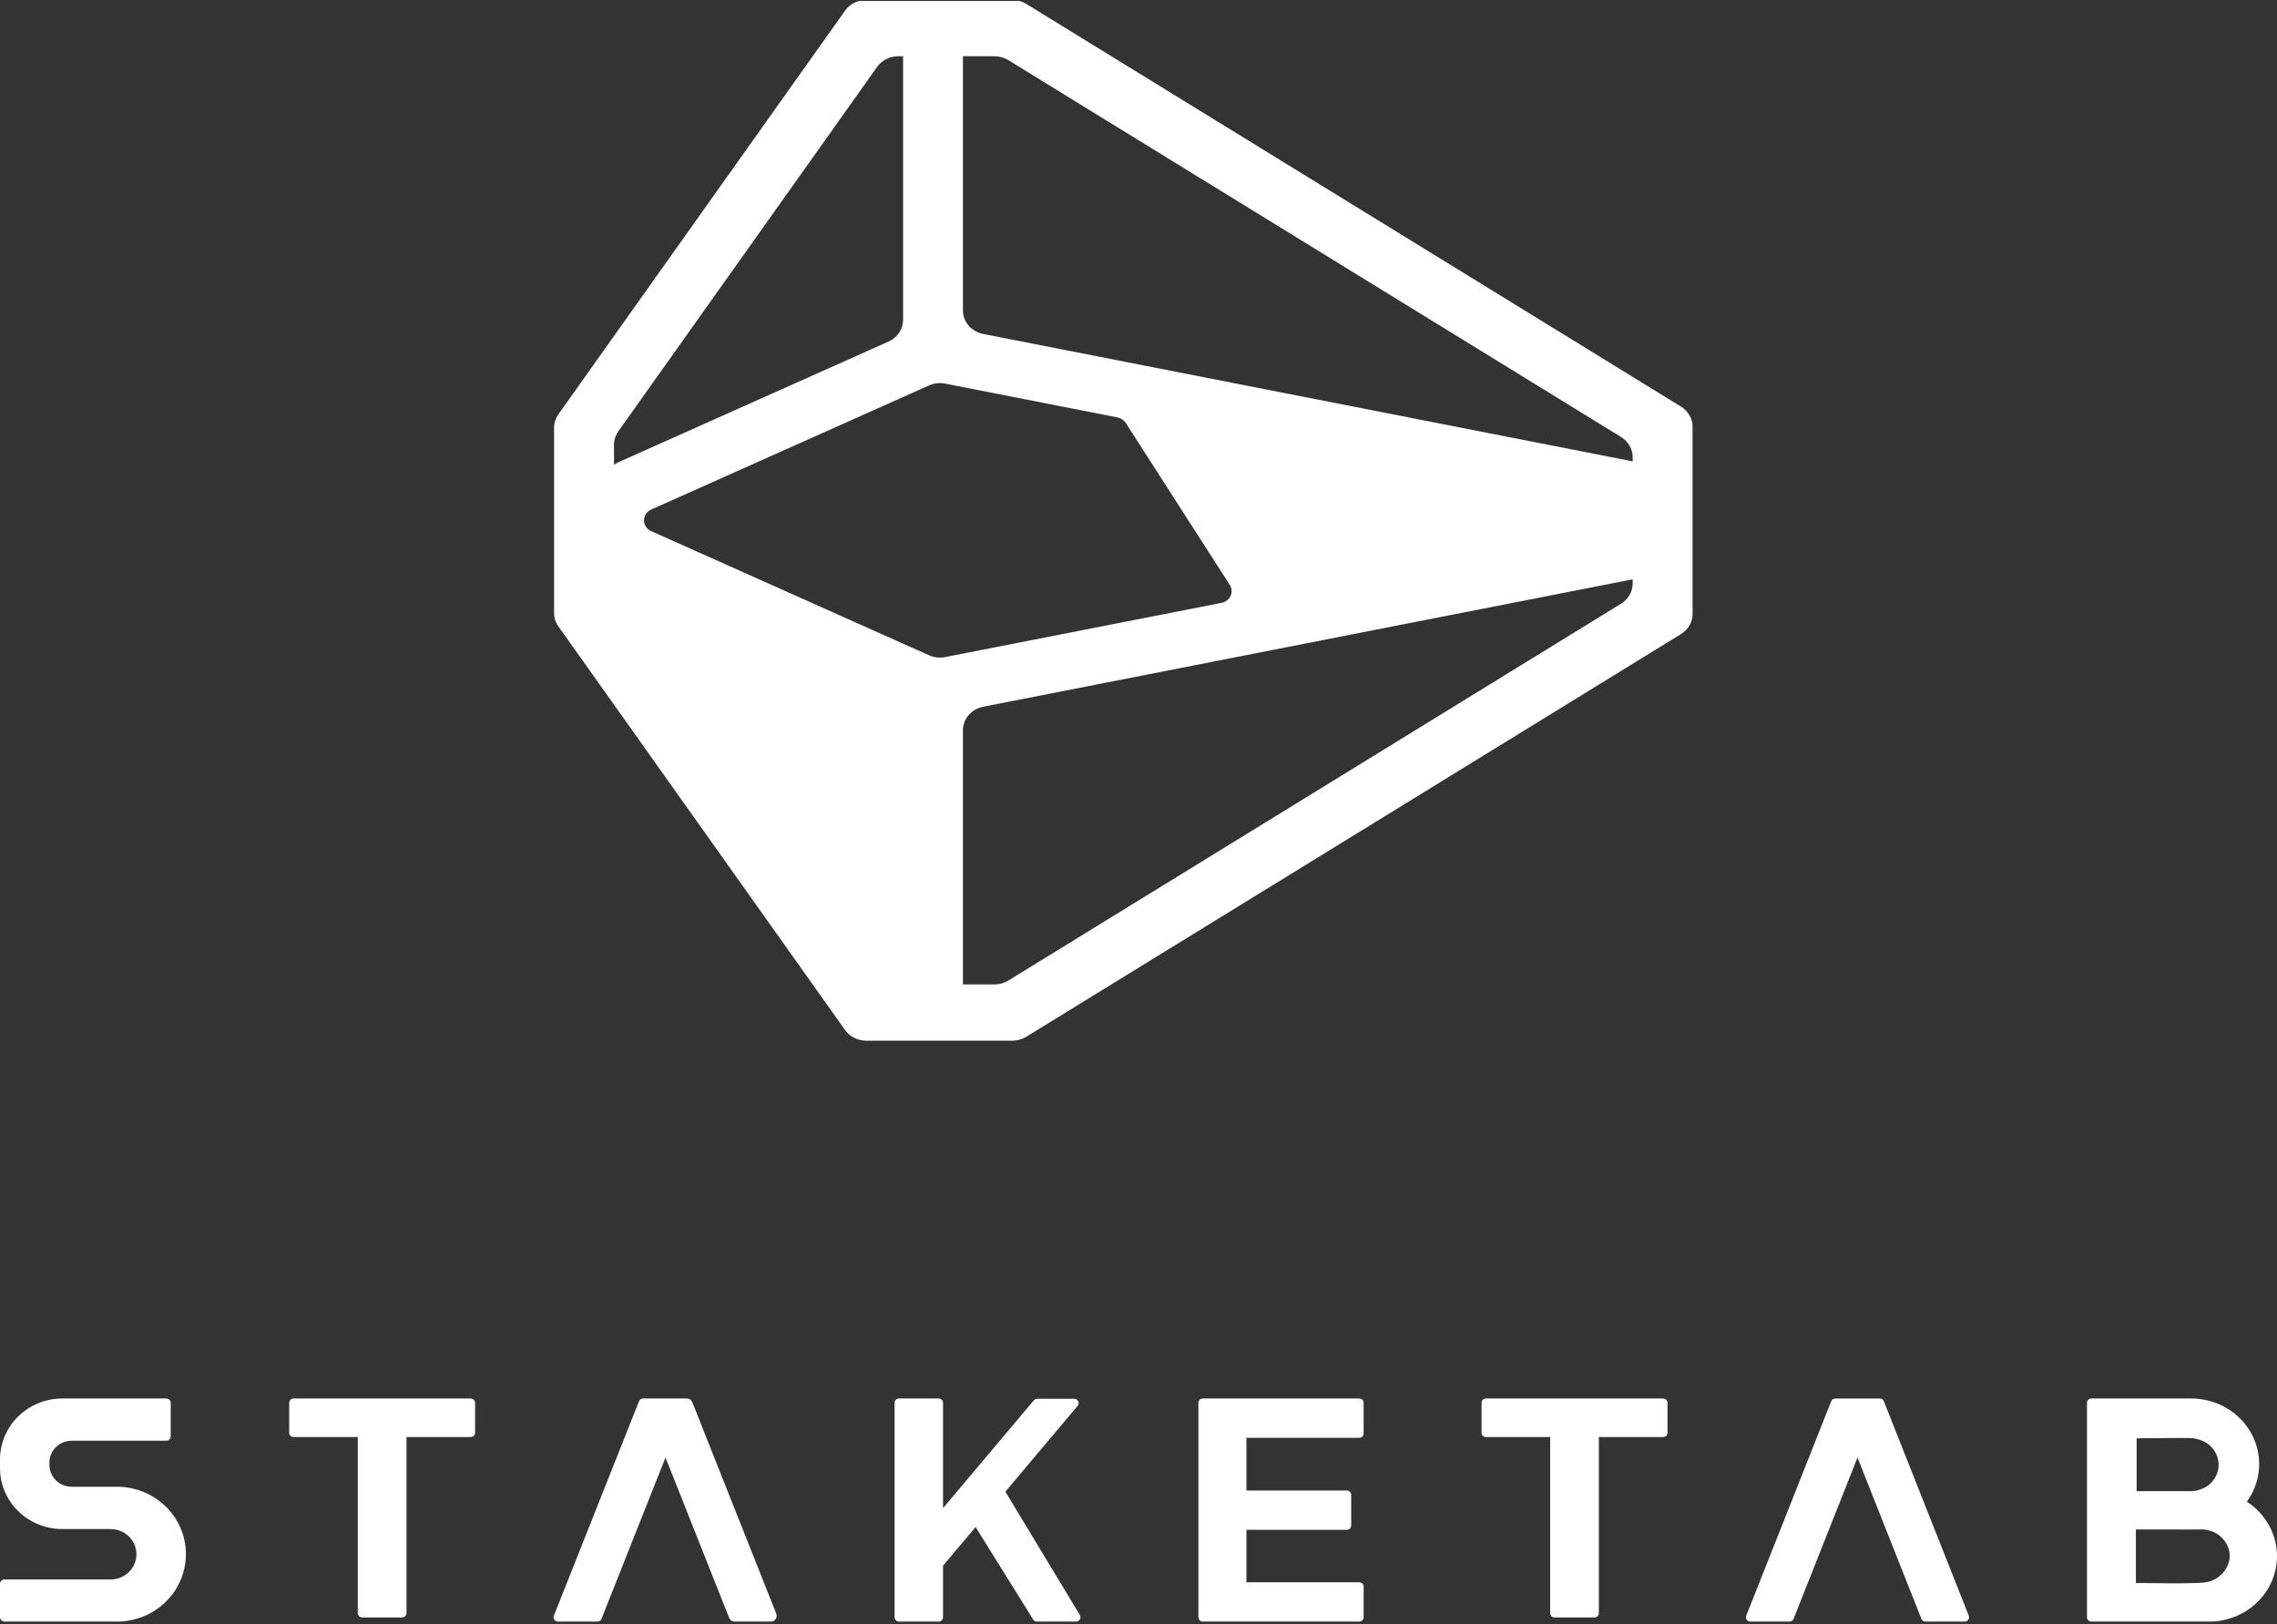 <svg width="1200" height="856" viewBox="0 0 1200 856" fill="none" xmlns="http://www.w3.org/2000/svg">
<rect x="0" y="0" width="1200" height="856" fill="#333333" stroke="none"/>
<g clip-path="url(#clip0_2101_209)">
<path d="M1014.78 854.567H1035.38C1035.76 854.566 1036.13 854.475 1036.47 854.301C1036.8 854.127 1037.09 853.877 1037.3 853.57C1037.51 853.264 1037.65 852.911 1037.69 852.543C1037.73 852.174 1037.69 851.801 1037.55 851.455L992.798 738.399C992.663 738.064 992.449 737.765 992.174 737.526C991.899 737.288 991.57 737.116 991.215 737.026C991.022 736.991 990.825 736.991 990.633 737.026H970.003L969.913 737.028L967.21 737.028C966.74 737.03 966.283 737.17 965.897 737.432C965.51 737.693 965.213 738.063 965.044 738.493L920.293 851.457C920.157 851.803 920.109 852.176 920.152 852.545C920.196 852.914 920.33 853.266 920.543 853.573C920.756 853.879 921.042 854.13 921.376 854.303C921.709 854.477 922.081 854.568 922.458 854.569H943.064C943.531 854.57 943.986 854.433 944.372 854.175C944.758 853.918 945.057 853.553 945.23 853.127L978.921 768.105L1012.59 853.125C1012.76 853.555 1013.07 853.922 1013.46 854.18C1013.85 854.437 1014.31 854.572 1014.78 854.567Z" fill="white"/>
<path d="M816.953 757.319H783.131C781.842 757.319 780.798 756.309 780.798 755.062V739.258C780.798 738.011 781.842 737 783.131 737H876.439C877.728 737 878.772 738.011 878.772 739.258V755.062C878.772 756.309 877.728 757.319 876.439 757.319H842.613V850.134C842.613 850.733 842.367 851.307 841.93 851.731C841.492 852.154 840.899 852.392 840.28 852.392H819.286C818.667 852.392 818.074 852.154 817.636 851.731C817.199 851.307 816.953 850.733 816.953 850.134V757.319Z" fill="white"/>
<path d="M656.877 785.492V757.723H716.354C716.965 757.723 717.55 757.481 717.981 757.049C718.413 756.617 718.655 756.031 718.655 755.421V739.303C718.655 738.692 718.413 738.106 717.981 737.674C717.55 737.243 716.965 737 716.354 737H633.868C633.258 737 632.672 737.243 632.241 737.674C631.809 738.106 631.567 738.692 631.567 739.303V852.267C631.567 852.877 631.809 853.463 632.241 853.895C632.672 854.327 633.258 854.569 633.868 854.569H716.354C716.965 854.569 717.55 854.327 717.981 853.895C718.413 853.463 718.655 852.877 718.655 852.267V836.149C718.655 835.538 718.413 834.952 717.981 834.521C717.55 834.089 716.965 833.846 716.354 833.846H656.877V806.215H709.797C710.407 806.215 710.992 805.973 711.424 805.541C711.855 805.109 712.098 804.523 712.098 803.913V787.795C712.098 787.184 711.855 786.598 711.424 786.167C710.992 785.735 710.407 785.492 709.797 785.492H656.877Z" fill="white"/>
<path d="M494.672 737H473.777C472.495 737 471.456 738.022 471.456 739.283V852.284C471.456 853.545 472.495 854.567 473.777 854.567H494.672C495.954 854.567 496.993 853.545 496.993 852.284L496.994 825.114L514.147 804.743L544.495 853.471C544.701 853.805 544.991 854.08 545.336 854.272C545.682 854.464 546.071 854.566 546.468 854.567H567.015C567.432 854.584 567.847 854.489 568.214 854.294C568.582 854.098 568.889 853.808 569.103 853.455C569.317 853.102 569.43 852.699 569.43 852.288C569.43 851.876 569.318 851.473 569.104 851.12L529.84 786.108L567.943 740.86C568.219 740.525 568.394 740.119 568.445 739.69C568.497 739.261 568.424 738.826 568.234 738.436C568.044 738.046 567.746 737.718 567.374 737.488C567.002 737.258 566.571 737.137 566.132 737.138H546.63C546.289 737.138 545.952 737.211 545.643 737.353C545.334 737.495 545.061 737.703 544.842 737.96L496.993 794.786V739.283C496.993 738.022 495.954 737 494.672 737Z" fill="white"/>
<path d="M361.852 737.001C362.241 736.991 362.63 737.055 362.996 737.186C363.414 737.326 363.796 737.554 364.115 737.854C364.433 738.155 364.68 738.521 364.838 738.926L409.086 850.38C409.277 850.844 409.35 851.347 409.296 851.844C409.243 852.341 409.065 852.818 408.779 853.233C408.493 853.647 408.108 853.985 407.657 854.218C407.206 854.452 406.703 854.572 406.194 854.569H387.184C386.56 854.574 385.949 854.393 385.433 854.049C384.916 853.706 384.518 853.217 384.291 852.646L350.727 768.088L316.998 853.125C316.825 853.551 316.526 853.916 316.139 854.173C315.753 854.43 315.296 854.568 314.829 854.567H294.093C293.713 854.57 293.338 854.481 293.001 854.309C292.663 854.137 292.374 853.887 292.158 853.58C291.942 853.273 291.805 852.919 291.76 852.548C291.716 852.178 291.764 851.802 291.901 851.454L336.754 738.466C336.924 738.036 337.221 737.666 337.608 737.404C337.995 737.143 338.454 737.002 338.924 737.001H361.852Z" fill="white"/>
<path d="M250.379 739.258V755.062C250.379 755.661 250.133 756.235 249.696 756.658C249.258 757.082 248.665 757.319 248.046 757.319H214.222V850.134C214.222 850.733 213.976 851.307 213.539 851.731C213.101 852.154 212.508 852.392 211.889 852.392H190.895C190.276 852.392 189.683 852.154 189.245 851.731C188.808 851.307 188.562 850.733 188.562 850.134V757.319H154.738C154.119 757.319 153.526 757.082 153.088 756.658C152.651 756.235 152.405 755.661 152.405 755.062V739.258C152.405 738.659 152.651 738.085 153.088 737.661C153.526 737.238 154.119 737 154.738 737H248.046C248.665 737 249.258 737.238 249.696 737.661C250.133 738.085 250.379 738.659 250.379 739.258Z" fill="white"/>
<path d="M97.974 819.03C97.974 828.456 94.146 837.495 87.332 844.16C80.518 850.825 71.276 854.569 61.639 854.569H2.347C1.725 854.569 1.128 854.327 0.687 853.897C0.247 853.466 0 852.882 0 852.273V834.664C0 834.056 0.247 833.472 0.687 833.041C1.128 832.611 1.725 832.369 2.347 832.369H58.306C61.91 832.369 65.367 830.968 67.916 828.475C70.465 825.982 71.896 822.601 71.896 819.076C71.896 817.331 71.545 815.604 70.861 813.992C70.178 812.381 69.177 810.917 67.914 809.684C66.652 808.452 65.154 807.475 63.505 806.809C61.856 806.144 60.089 805.803 58.306 805.806H32.862C24.146 805.806 15.788 802.42 9.625 796.392C3.462 790.364 0 782.189 0 773.664V769.142C0 760.617 3.462 752.442 9.625 746.414C15.788 740.386 24.146 737 32.862 737H87.623C88.246 737 88.843 737.242 89.283 737.672C89.723 738.103 89.97 738.687 89.97 739.296V756.951C89.97 757.56 89.723 758.144 89.283 758.574C88.843 759.005 88.246 759.247 87.623 759.247H37.791C34.678 759.247 31.693 760.456 29.492 762.609C27.291 764.761 26.055 767.681 26.055 770.726V772.034C26.055 775.079 27.291 777.999 29.492 780.151C31.693 782.304 34.678 783.513 37.791 783.513H61.639C66.409 783.51 71.134 784.427 75.542 786.21C79.95 787.994 83.956 790.61 87.331 793.908C90.705 797.206 93.382 801.122 95.208 805.433C97.034 809.744 97.974 814.364 97.974 819.03Z" fill="white"/>
<path fill-rule="evenodd" clip-rule="evenodd" d="M1184.11 791.373C1187.88 786.198 1190.1 780.126 1190.53 773.818C1190.97 767.503 1189.59 761.195 1186.56 755.583C1183.52 749.97 1178.95 745.269 1173.33 741.992C1167.71 738.715 1161.26 736.988 1154.69 737H1102.2C1101.58 737 1100.98 737.239 1100.54 737.664C1100.1 738.089 1099.85 738.665 1099.85 739.266V852.303C1099.85 852.904 1100.1 853.481 1100.54 853.905C1100.98 854.33 1101.58 854.569 1102.2 854.569H1165.58C1173.14 854.277 1180.41 851.689 1186.35 847.175C1192.29 842.662 1196.6 836.454 1198.65 829.44C1200.71 822.426 1200.41 814.966 1197.79 808.127C1195.18 801.292 1190.39 795.428 1184.11 791.373ZM1136.94 757.9C1132.53 757.943 1128.36 757.985 1126.03 757.985V785.836H1152.95C1156.65 786.07 1160.32 785.096 1163.37 783.071C1164.93 781.943 1166.25 780.527 1167.24 778.904C1168.23 777.282 1168.87 775.486 1169.14 773.621C1169.45 771.093 1169.04 768.529 1167.94 766.211C1166.85 763.893 1165.11 761.91 1162.92 760.478C1160.03 758.698 1156.66 757.776 1153.23 757.826C1151.32 757.757 1143.84 757.831 1136.94 757.9ZM1135.74 834.324C1143.77 834.408 1157.94 834.557 1162.08 833.902H1162.17C1165.65 833.403 1168.83 831.76 1171.19 829.252C1173.55 826.744 1174.94 823.526 1175.11 820.146C1175.09 818.209 1174.65 816.297 1173.84 814.525C1173.03 812.753 1171.85 811.158 1170.38 809.837C1168.91 808.515 1167.17 807.494 1165.28 806.836C1163.39 806.177 1161.38 805.895 1159.37 806.005C1155.55 806.081 1151.71 806.055 1147.87 806.03C1145.95 806.018 1144.02 806.005 1142.1 806.005H1125.63V834.287H1131.16C1132.16 834.287 1133.76 834.304 1135.74 834.324Z" fill="white"/>
<path fill-rule="evenodd" clip-rule="evenodd" d="M292 323.038C292 325.543 292.789 327.992 294.268 330.074L445.347 542.815C447.842 546.328 452.034 548.437 456.522 548.437H533.5C536.111 548.437 538.665 547.721 540.852 546.377L885.909 334.148C889.709 331.811 892 327.825 892 323.551V224.886C892 220.612 889.709 216.627 885.909 214.289L540.852 2.061C538.665 0.716 536.111 -1.14764e-07 533.5 0L456.522 3.3832e-06C452.034 3.58046e-06 447.841 2.109 445.347 5.622L294.268 218.364C292.789 220.446 292 222.894 292 225.399L292 323.038ZM507.472 518.792H524.076C526.687 518.792 529.242 518.076 531.428 516.732L854.33 318.129C858.13 315.792 860.421 311.807 860.421 307.533V305.264C860.086 305.356 859.745 305.436 859.398 305.504L518.173 372.438C511.94 373.661 507.472 378.834 507.472 384.829L507.472 518.792ZM860.421 243.173V240.905C860.421 236.631 858.13 232.645 854.33 230.308L531.428 31.706C529.242 30.361 526.687 29.645 524.076 29.645H507.472V163.608C507.472 169.604 511.94 174.777 518.173 176L859.398 242.933C859.745 243.001 860.086 243.081 860.421 243.173ZM475.939 29.645H473.423C468.934 29.645 464.742 31.754 462.247 35.267L325.847 227.339C324.368 229.422 323.579 231.87 323.579 234.375V244.939C324.31 244.415 325.105 243.957 325.956 243.577L468.258 180.006C472.949 177.91 475.939 173.459 475.939 168.57L475.939 29.645ZM593.283 222.891C592.317 221.387 590.73 220.329 588.902 219.97L498.114 202.161C495.244 201.598 492.258 201.934 489.609 203.117L343.25 268.501C338.13 270.788 338.13 277.649 343.25 279.936L489.609 345.32C492.258 346.503 495.244 346.839 498.114 346.276L643.727 317.713C648.265 316.823 650.507 311.977 648.108 308.242L593.283 222.891Z" fill="white"/>
</g>
<defs>
<clipPath id="clip0_2101_209">
<rect width="1200" height="855" fill="white" transform="translate(0 0.5)"/>
</clipPath>
</defs>
</svg>
